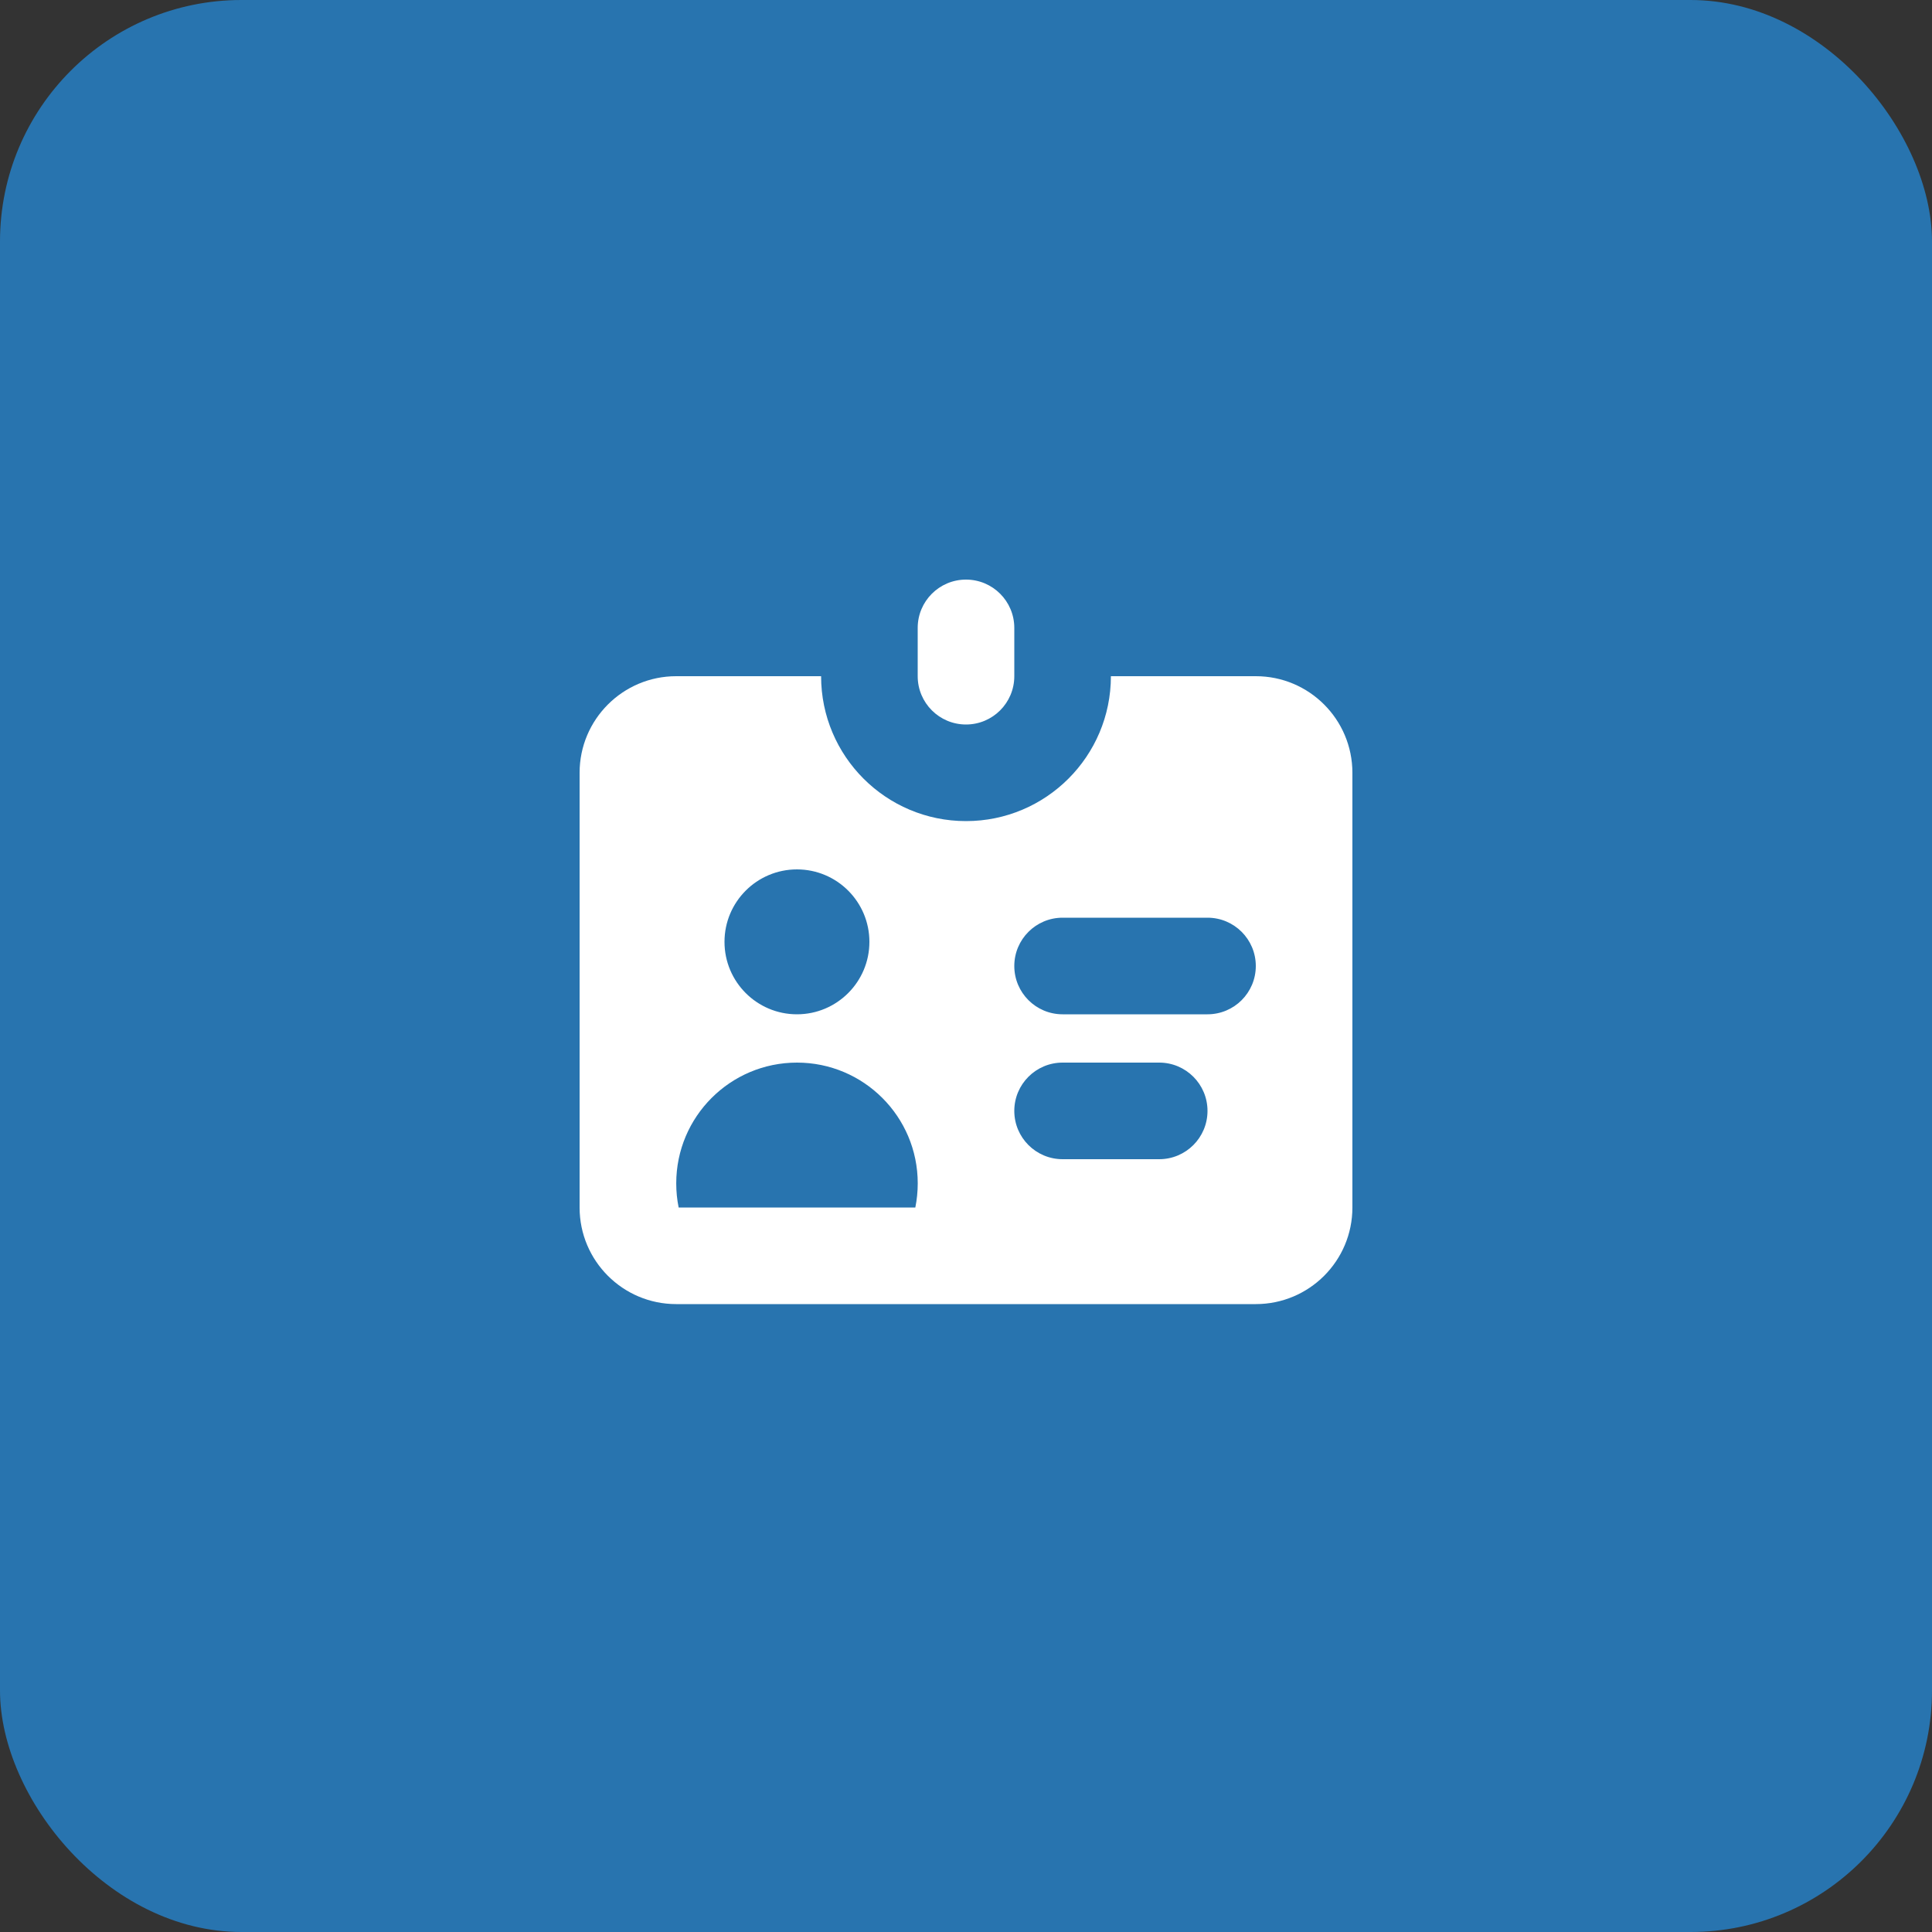 <svg width="48" height="48" viewBox="0 0 48 48" fill="none" xmlns="http://www.w3.org/2000/svg">
<rect x="0" y="0" width="48" height="48" fill="#333333" stroke="none"/>
<rect width="48" height="48" rx="6" fill="#2874AF"/>
<path d="M24 14.4C23.337 14.4 22.8 14.937 22.8 15.6V16.8C22.8 17.463 23.337 18 24 18C24.663 18 25.2 17.463 25.2 16.8V15.6C25.2 14.937 24.663 14.4 24 14.4Z" fill="white"/>
<path fill-rule="evenodd" clip-rule="evenodd" d="M16.8 16.8H20.4C20.4 18.788 22.012 20.4 24 20.4C25.988 20.4 27.6 18.788 27.6 16.8H31.2C32.526 16.8 33.6 17.875 33.6 19.2V30C33.6 31.326 32.526 32.4 31.2 32.4H16.8C15.475 32.4 14.4 31.326 14.4 30V19.2C14.4 17.875 15.475 16.8 16.8 16.8ZM19.8 25.2C20.794 25.2 21.6 24.394 21.6 23.4C21.6 22.406 20.794 21.6 19.8 21.6C18.806 21.6 18 22.406 18 23.4C18 24.394 18.806 25.2 19.8 25.2ZM22.741 30C22.78 29.806 22.801 29.605 22.801 29.4C22.801 27.743 21.457 26.4 19.801 26.4C18.144 26.4 16.801 27.743 16.801 29.4C16.801 29.605 16.821 29.806 16.861 30H22.741ZM26.4 22.8C25.737 22.8 25.2 23.337 25.2 24C25.2 24.663 25.737 25.2 26.4 25.2H30C30.663 25.2 31.2 24.663 31.2 24C31.2 23.337 30.663 22.8 30 22.8H26.4ZM25.2 27.6C25.2 26.937 25.737 26.4 26.4 26.4H28.8C29.463 26.4 30 26.937 30 27.6C30 28.263 29.463 28.8 28.8 28.8H26.4C25.737 28.8 25.2 28.263 25.2 27.6Z" fill="white"/>
</svg>
